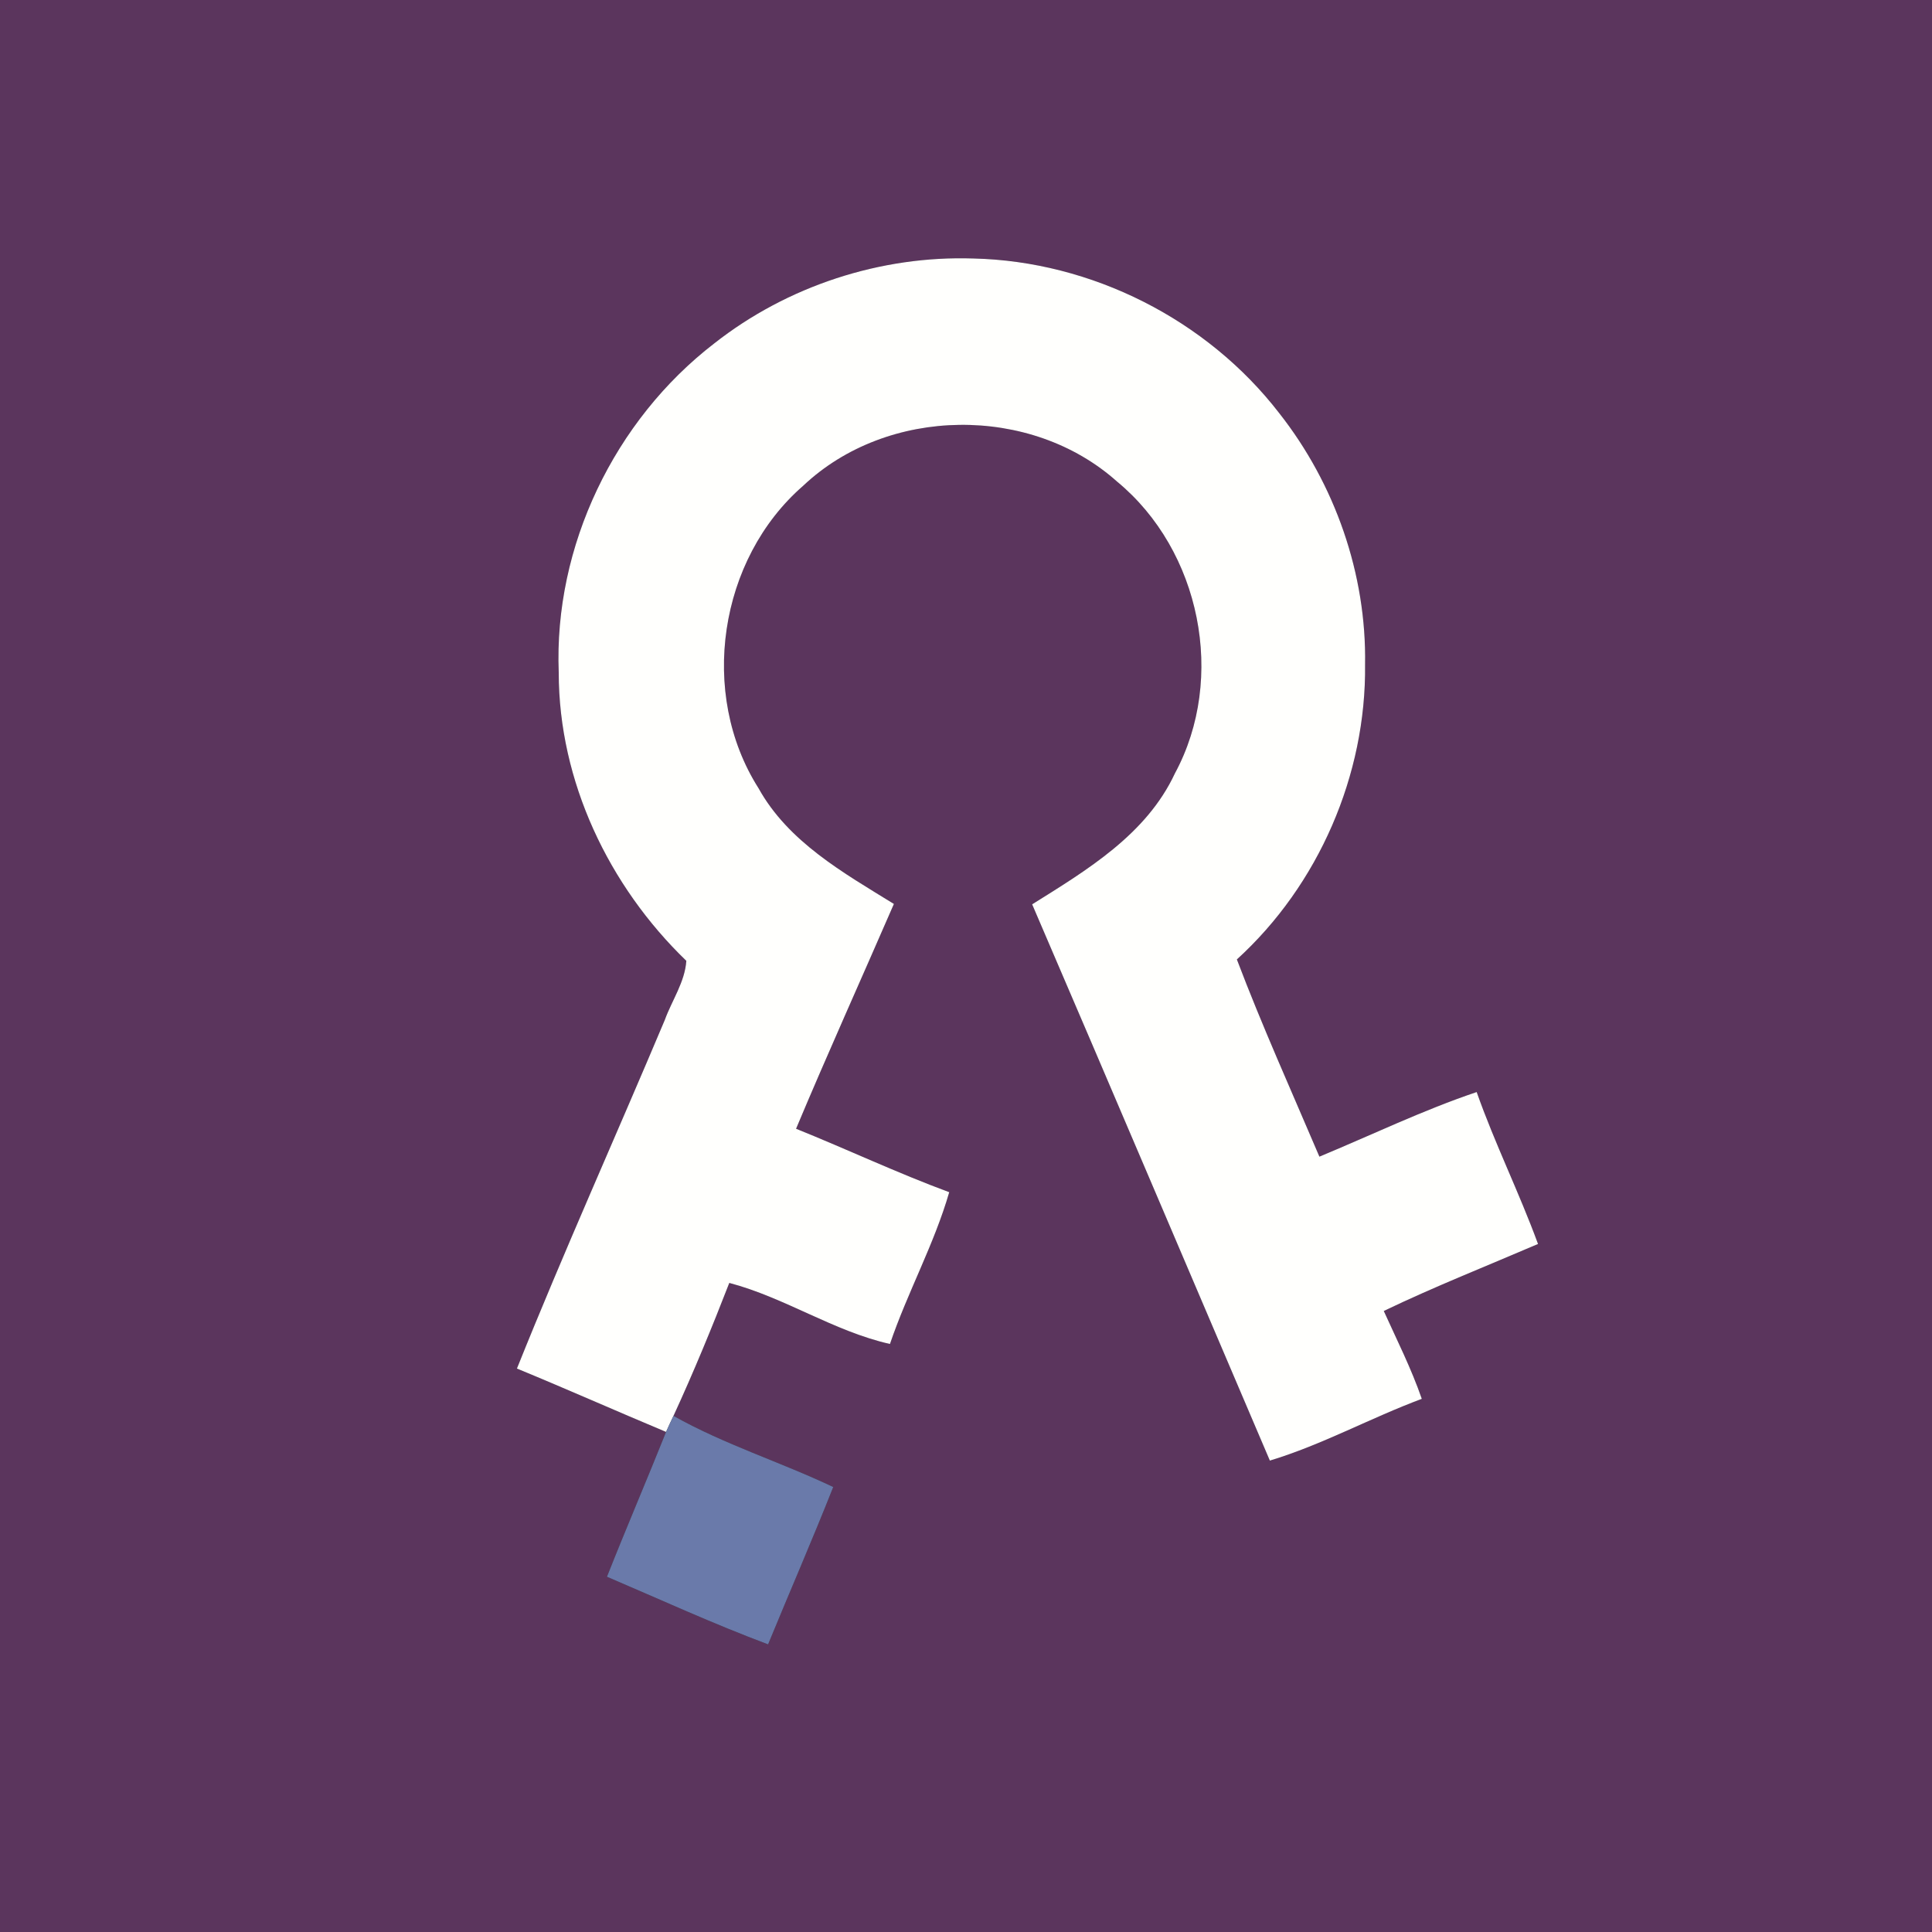 <?xml version="1.0" encoding="UTF-8" ?>
<!DOCTYPE svg PUBLIC "-//W3C//DTD SVG 1.1//EN" "http://www.w3.org/Graphics/SVG/1.1/DTD/svg11.dtd">
<svg width="250pt" height="250pt" viewBox="0 0 250 250" version="1.1" xmlns="http://www.w3.org/2000/svg">
<rect x="0" y="0" width="250" height="250" fill="#333333" stroke="none"/>
<g id="#5b355dff">
<path fill="#5b355d" opacity="1.00" d=" M 0.00 0.00 L 250.00 0.00 L 250.00 250.00 L 0.00 250.00 L 0.00 0.00 M 92.42 44.44 C 79.50 54.39 71.65 70.70 72.30 87.03 C 72.30 101.08 78.77 114.65 88.81 124.33 C 88.63 127.06 86.95 129.44 86.03 131.97 C 79.69 147.03 72.97 161.93 66.89 177.09 C 73.35 179.75 79.74 182.59 86.19 185.29 C 83.68 191.56 81.02 197.76 78.54 204.03 C 85.47 206.99 92.33 210.14 99.39 212.78 C 102.18 205.99 105.12 199.25 107.82 192.42 C 101.01 189.18 93.73 186.92 87.15 183.21 C 89.75 177.56 92.12 171.81 94.37 166.01 C 101.55 167.90 107.91 172.28 115.16 173.91 C 117.42 167.25 120.88 161.02 122.83 154.27 C 116.12 151.79 109.64 148.73 103.01 146.06 C 107.10 136.31 111.46 126.67 115.67 116.97 C 109.13 112.93 102.01 108.95 98.15 101.99 C 90.38 89.75 93.01 72.35 103.93 62.86 C 114.83 52.55 133.39 52.33 144.55 62.32 C 155.35 71.23 158.70 87.74 152.03 100.08 C 148.35 107.98 140.66 112.58 133.56 117.02 C 143.87 140.99 154.07 165.01 164.32 189.00 C 171.10 186.95 177.35 183.48 183.98 181.01 C 182.63 177.10 180.76 173.40 179.06 169.64 C 185.60 166.50 192.36 163.83 199.02 160.97 C 196.59 154.33 193.43 147.98 191.08 141.31 C 184.14 143.65 177.50 146.86 170.73 149.67 C 167.12 141.19 163.32 132.77 160.05 124.15 C 170.62 114.53 176.80 100.28 176.64 86.00 C 176.84 74.30 172.75 62.63 165.53 53.46 C 156.19 41.35 141.24 33.80 125.96 33.45 C 113.96 33.05 101.86 37.01 92.42 44.44 Z" />
</g>
<g id="#fffffdff">
<path fill="#fffffd" opacity="1.00" d=" M 92.42 44.44 C 101.86 37.01 113.96 33.05 125.96 33.45 C 141.24 33.80 156.19 41.35 165.53 53.46 C 172.75 62.63 176.84 74.30 176.64 86.00 C 176.80 100.28 170.62 114.53 160.05 124.15 C 163.32 132.77 167.12 141.19 170.73 149.67 C 177.50 146.86 184.14 143.65 191.08 141.31 C 193.43 147.98 196.59 154.33 199.02 160.97 C 192.36 163.83 185.60 166.50 179.06 169.64 C 180.76 173.40 182.63 177.10 183.98 181.01 C 177.35 183.48 171.10 186.95 164.32 189.00 C 154.07 165.01 143.87 140.99 133.56 117.02 C 140.66 112.58 148.35 107.98 152.03 100.08 C 158.70 87.74 155.35 71.23 144.55 62.32 C 133.39 52.33 114.83 52.55 103.93 62.86 C 93.01 72.35 90.38 89.75 98.15 101.99 C 102.01 108.95 109.13 112.93 115.67 116.97 C 111.46 126.67 107.10 136.31 103.01 146.06 C 109.64 148.73 116.12 151.79 122.83 154.27 C 120.88 161.02 117.42 167.25 115.16 173.91 C 107.91 172.28 101.55 167.90 94.37 166.01 C 92.12 171.81 89.75 177.56 87.15 183.21 C 86.82 183.90 86.50 184.59 86.19 185.29 C 79.74 182.59 73.35 179.75 66.89 177.09 C 72.97 161.93 79.69 147.03 86.03 131.97 C 86.95 129.44 88.63 127.06 88.81 124.33 C 78.77 114.65 72.30 101.08 72.30 87.03 C 71.65 70.70 79.50 54.39 92.42 44.44 Z" />
</g>
<g id="#6a7aaaff">
<path fill="#6a7aaa" opacity="1.00" d=" M 86.19 185.29 C 86.50 184.59 86.82 183.90 87.15 183.21 C 93.73 186.92 101.01 189.18 107.82 192.42 C 105.12 199.25 102.18 205.99 99.39 212.78 C 92.33 210.14 85.47 206.99 78.54 204.03 C 81.02 197.76 83.68 191.56 86.19 185.29 Z" />
</g>
</svg>
